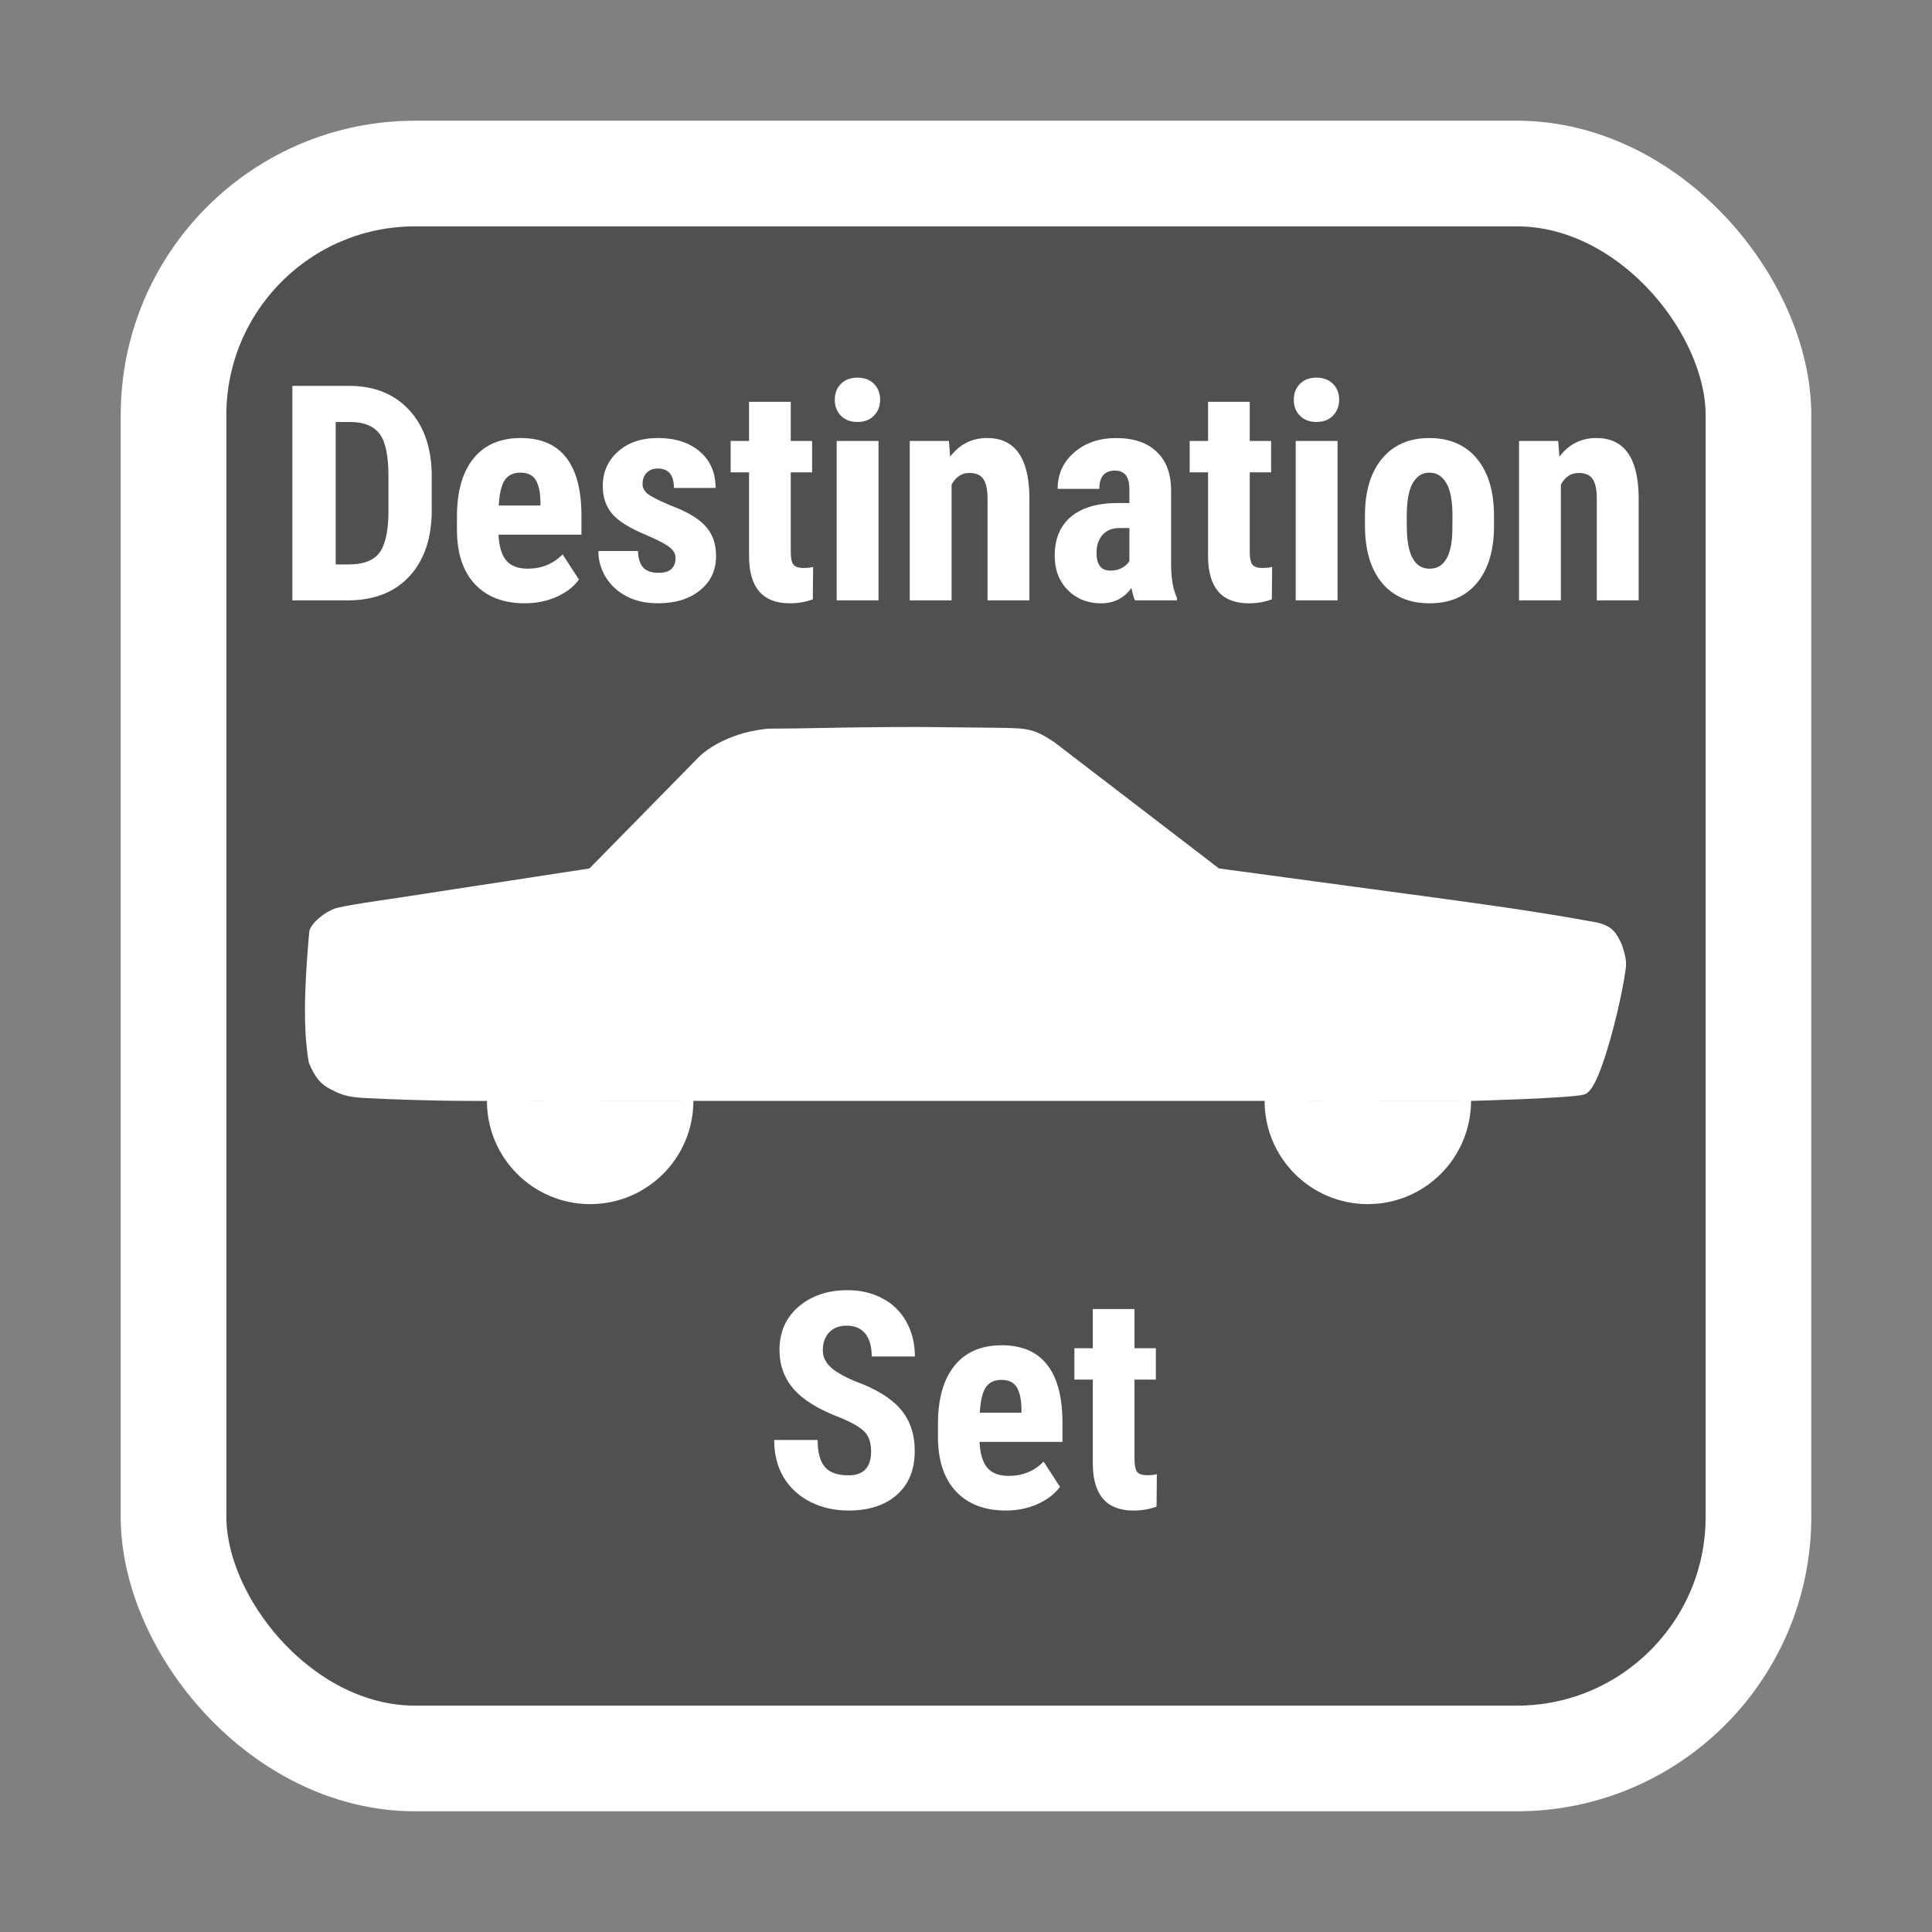 <?xml version="1.0" encoding="UTF-8" standalone="no"?>
<svg
   xmlns:dc="http://purl.org/dc/elements/1.1/"
   xmlns:cc="http://creativecommons.org/ns#"
   xmlns:rdf="http://www.w3.org/1999/02/22-rdf-syntax-ns#"
   xmlns:svg="http://www.w3.org/2000/svg"
   xmlns="http://www.w3.org/2000/svg"
   xmlns:xlink="http://www.w3.org/1999/xlink"
   id="svg8"
   version="1.1"
   viewBox="0 0 16.933 16.933"
   height="64"
   width="64">
  <rect x="0" y="0" width="16.933" height="16.933" fill="#808080" stroke="none"/>
  <defs
     id="defs2">
    <color-profile
       id="color-profile2"
       xlink:href="/usr/share/color/icc/colord/sRGB.icc"
       name="sRGB" />
  </defs>
  <g
     transform="translate(0,-280.067)"
     id="layer1">
    <rect
       rx="2.117"
       y="281.588"
       x="1.521"
       height="13.891"
       width="13.891"
       id="rect21962"
       style="opacity:1;fill:#000000;fill-opacity:0.376;fill-rule:evenodd;stroke:#ffffff;stroke-width:0.926;stroke-linejoin:round;stroke-miterlimit:4;stroke-dasharray:none;stroke-dashoffset:0;stroke-opacity:1" />
    <g
       transform="matrix(0.153,0,0,0.153,2.211,282.92)"
       id="g1">
      <path
         d="m 69.816,44.417 c 0,3.266 -2.647,5.913 -5.913,5.913 -3.266,0 -5.913,-2.647 -5.913,-5.913 3.587,-0.009 8.147,0.009 11.827,0 z m -44.547,0 c 0,3.266 -2.647,5.913 -5.913,5.913 -3.266,0 -5.913,-2.647 -5.913,-5.913 3.587,-0.009 8.147,0.009 11.827,0 z m 13.027,-21.42 -1.822,0.006 c -3.204,0.018 -4.971,0.092 -6.774,0.088 -0.416,-0.001 -1.232,0.163 -1.563,0.26 -1.591,0.466 -2.35,1.157 -2.604,1.416 l -6.216,6.334 h 36.06 l -9.457,-7.251 c -1.187,-0.775 -1.49,-0.781 -3.27,-0.807 z m -18.979,8.104 c 0,0 -6.357,0.974 -11.157,1.711 -0.778,0.119 -3.089,0.437 -3.496,0.611 -0.781,0.332 -1.372,0.959 -1.402,1.317 -0.153,1.831 -0.449,5.161 -0.02,7.49 0.376,0.903 0.718,1.259 1.281,1.539 0.524,0.261 0.856,0.428 1.929,0.483 3.919,0.202 6.991,0.165 6.991,0.165 H 25.269 l 32.72,-3e-5 h 11.827 c 0,0 5.711,-0.148 6.472,-0.365 0.442,-0.104 0.802,-1.03 1.049,-1.718 0.655,-1.827 1.205,-4.429 1.339,-5.469 0.076,-0.513 -0.072,-0.931 -0.224,-1.412 -0.31,-0.633 -0.494,-1.053 -1.466,-1.265 -4.885,-0.887 -7.333,-1.143 -21.609,-3.087 0,0 -36.06,-1.49e-4 -36.06,0 z"
         style="opacity:1;fill:#ffffff;fill-opacity:1;fill-rule:evenodd;stroke:none;stroke-width:3.729;stroke-linejoin:round;stroke-miterlimit:4;stroke-dasharray:none;stroke-dashoffset:0;stroke-opacity:1"
         id="path40591-1-1" />
      <g
         id="text40878"
         style="font-style:normal;font-variant:normal;font-weight:bold;font-stretch:normal;font-size:18.434px;line-height:43.205px;font-family:Roboto;-inkscape-font-specification:'Roboto Bold';letter-spacing:0px;word-spacing:0px;fill:#ffffff;fill-opacity:1;stroke:none;stroke-width:1.728px;stroke-linecap:butt;stroke-linejoin:miter;stroke-opacity:1"
         aria-label="Destination">
        <path
           id="path8430"
           style="font-style:normal;font-variant:normal;font-weight:bold;font-stretch:normal;font-size:17.282px;font-family:'Roboto Condensed';-inkscape-font-specification:'Roboto Condensed, Bold';letter-spacing:0px;fill:#ffffff;fill-opacity:1;stroke-width:1.728px"
           d="M 2.298,15.745 V 3.458 h 3.249 q 2.152,0 3.426,1.367 1.283,1.367 1.308,3.747 v 1.991 q 0,2.422 -1.283,3.806 -1.274,1.375 -3.519,1.375 z M 4.779,5.526 v 8.16 h 0.743 q 1.24,0 1.747,-0.65 0.506,-0.658 0.532,-2.262 V 8.639 q 0,-1.721 -0.481,-2.397 Q 6.838,5.559 5.682,5.526 Z" />
        <path
           id="path8432"
           style="font-style:normal;font-variant:normal;font-weight:bold;font-stretch:normal;font-size:17.282px;font-family:'Roboto Condensed';-inkscape-font-specification:'Roboto Condensed, Bold';letter-spacing:0px;fill:#ffffff;fill-opacity:1;stroke-width:1.728px"
           d="m 15.623,15.913 q -1.84,0 -2.869,-1.097 -1.029,-1.097 -1.029,-3.139 v -0.726 q 0,-2.16 0.945,-3.333 0.945,-1.173 2.709,-1.173 1.721,0 2.591,1.105 0.869,1.097 0.886,3.257 v 1.173 h -4.751 q 0.051,1.013 0.447,1.485 0.397,0.464 1.224,0.464 1.198,0 2,-0.819 l 0.937,1.443 q -0.439,0.608 -1.274,0.987 -0.835,0.371 -1.814,0.371 z m -1.502,-5.603 h 2.388 V 10.091 Q 16.492,9.272 16.239,8.85 15.985,8.428 15.361,8.428 q -0.624,0 -0.911,0.447 -0.278,0.447 -0.329,1.435 z" />
        <path
           id="path8434"
           style="font-style:normal;font-variant:normal;font-weight:bold;font-stretch:normal;font-size:17.282px;font-family:'Roboto Condensed';-inkscape-font-specification:'Roboto Condensed, Bold';letter-spacing:0px;fill:#ffffff;fill-opacity:1;stroke-width:1.728px"
           d="m 24.247,13.297 q 0,-0.304 -0.295,-0.557 Q 23.664,12.479 22.66,12.04 21.184,11.441 20.627,10.8 20.078,10.158 20.078,9.205 q 0,-1.198 0.861,-1.975 0.869,-0.785 2.295,-0.785 1.502,0 2.405,0.776 0.903,0.776 0.903,2.084 h -2.388 q 0,-1.114 -0.928,-1.114 -0.38,0 -0.624,0.236 -0.245,0.236 -0.245,0.658 0,0.304 0.27,0.54 0.27,0.228 1.274,0.658 1.46,0.54 2.059,1.207 0.608,0.658 0.608,1.713 0,1.224 -0.92,1.966 -0.92,0.743 -2.413,0.743 -1.004,0 -1.772,-0.388 -0.768,-0.397 -1.207,-1.097 -0.43,-0.7 -0.43,-1.51 h 2.27 q 0.017,0.624 0.287,0.937 0.278,0.312 0.903,0.312 0.962,0 0.962,-0.869 z" />
        <path
           id="path8436"
           style="font-style:normal;font-variant:normal;font-weight:bold;font-stretch:normal;font-size:17.282px;font-family:'Roboto Condensed';-inkscape-font-specification:'Roboto Condensed, Bold';letter-spacing:0px;fill:#ffffff;fill-opacity:1;stroke-width:1.728px"
           d="m 30.846,4.369 v 2.245 h 1.224 v 1.797 h -1.224 v 4.531 q 0,0.54 0.143,0.743 0.152,0.203 0.574,0.203 0.346,0 0.565,-0.059 l -0.017,1.856 q -0.608,0.228 -1.316,0.228 -2.312,0 -2.337,-2.65 V 8.411 H 27.403 V 6.614 h 1.055 V 4.369 Z" />
        <path
           id="path8438"
           style="font-style:normal;font-variant:normal;font-weight:bold;font-stretch:normal;font-size:17.282px;font-family:'Roboto Condensed';-inkscape-font-specification:'Roboto Condensed, Bold';letter-spacing:0px;fill:#ffffff;fill-opacity:1;stroke-width:1.728px"
           d="M 35.875,15.745 H 33.478 V 6.614 h 2.397 z M 33.369,4.251 q 0,-0.557 0.354,-0.911 0.354,-0.354 0.945,-0.354 0.591,0 0.945,0.354 0.354,0.354 0.354,0.911 0,0.549 -0.354,0.911 -0.346,0.363 -0.945,0.363 -0.599,0 -0.954,-0.363 -0.346,-0.363 -0.346,-0.911 z" />
        <path
           id="path8440"
           style="font-style:normal;font-variant:normal;font-weight:bold;font-stretch:normal;font-size:17.282px;font-family:'Roboto Condensed';-inkscape-font-specification:'Roboto Condensed, Bold';letter-spacing:0px;fill:#ffffff;fill-opacity:1;stroke-width:1.728px"
           d="m 39.909,6.614 0.068,0.903 q 0.81,-1.072 2.118,-1.072 2.354,0 2.422,3.299 v 6 H 42.119 V 9.922 q 0,-0.776 -0.236,-1.122 -0.228,-0.354 -0.81,-0.354 -0.65,0 -1.013,0.667 V 15.745 H 37.664 V 6.614 Z" />
        <path
           id="path8442"
           style="font-style:normal;font-variant:normal;font-weight:bold;font-stretch:normal;font-size:17.282px;font-family:'Roboto Condensed';-inkscape-font-specification:'Roboto Condensed, Bold';letter-spacing:0px;fill:#ffffff;fill-opacity:1;stroke-width:1.728px"
           d="m 50.566,15.745 q -0.101,-0.211 -0.203,-0.709 -0.641,0.878 -1.738,0.878 -1.148,0 -1.907,-0.759 -0.751,-0.759 -0.751,-1.966 0,-1.435 0.911,-2.219 0.92,-0.785 2.641,-0.802 h 0.726 V 9.433 q 0,-0.616 -0.211,-0.869 -0.211,-0.253 -0.616,-0.253 -0.894,0 -0.894,1.046 H 46.136 q 0,-1.266 0.945,-2.084 0.954,-0.827 2.405,-0.827 1.502,0 2.321,0.785 0.827,0.776 0.827,2.228 v 4.295 q 0.017,1.181 0.338,1.848 v 0.143 z M 49.157,14.04 q 0.397,0 0.675,-0.16 0.278,-0.16 0.413,-0.38 v -1.899 h -0.574 q -0.608,0 -0.962,0.388 -0.346,0.388 -0.346,1.038 0,1.013 0.793,1.013 z" />
        <path
           id="path8444"
           style="font-style:normal;font-variant:normal;font-weight:bold;font-stretch:normal;font-size:17.282px;font-family:'Roboto Condensed';-inkscape-font-specification:'Roboto Condensed, Bold';letter-spacing:0px;fill:#ffffff;fill-opacity:1;stroke-width:1.728px"
           d="m 57.14,4.369 v 2.245 h 1.224 v 1.797 h -1.224 v 4.531 q 0,0.54 0.143,0.743 0.152,0.203 0.574,0.203 0.346,0 0.565,-0.059 l -0.017,1.856 q -0.608,0.228 -1.316,0.228 -2.312,0 -2.337,-2.65 V 8.411 H 53.697 V 6.614 h 1.055 V 4.369 Z" />
        <path
           id="path8446"
           style="font-style:normal;font-variant:normal;font-weight:bold;font-stretch:normal;font-size:17.282px;font-family:'Roboto Condensed';-inkscape-font-specification:'Roboto Condensed, Bold';letter-spacing:0px;fill:#ffffff;fill-opacity:1;stroke-width:1.728px"
           d="M 62.169,15.745 H 59.773 V 6.614 h 2.397 z M 59.663,4.251 q 0,-0.557 0.354,-0.911 0.354,-0.354 0.945,-0.354 0.591,0 0.945,0.354 0.354,0.354 0.354,0.911 0,0.549 -0.354,0.911 -0.346,0.363 -0.945,0.363 -0.599,0 -0.954,-0.363 -0.346,-0.363 -0.346,-0.911 z" />
        <path
           id="path8448"
           style="font-style:normal;font-variant:normal;font-weight:bold;font-stretch:normal;font-size:17.282px;font-family:'Roboto Condensed';-inkscape-font-specification:'Roboto Condensed, Bold';letter-spacing:0px;fill:#ffffff;fill-opacity:1;stroke-width:1.728px"
           d="m 63.739,10.884 q 0,-2.076 0.979,-3.257 0.979,-1.181 2.709,-1.181 1.747,0 2.726,1.181 0.979,1.181 0.979,3.274 v 0.582 q 0,2.084 -0.97,3.257 -0.97,1.173 -2.717,1.173 -1.755,0 -2.734,-1.173 -0.97,-1.181 -0.97,-3.274 z m 2.397,0.599 q 0,2.447 1.308,2.447 1.207,0 1.3,-2.042 l 0.008,-1.004 q 0,-1.249 -0.346,-1.848 -0.346,-0.608 -0.979,-0.608 -0.608,0 -0.954,0.608 -0.338,0.599 -0.338,1.848 z" />
        <path
           id="path8450"
           style="font-style:normal;font-variant:normal;font-weight:bold;font-stretch:normal;font-size:17.282px;font-family:'Roboto Condensed';-inkscape-font-specification:'Roboto Condensed, Bold';letter-spacing:0px;fill:#ffffff;fill-opacity:1;stroke-width:1.728px"
           d="m 74.81,6.614 0.068,0.903 q 0.81,-1.072 2.118,-1.072 2.354,0 2.422,3.299 v 6 H 77.021 V 9.922 q 0,-0.776 -0.236,-1.122 -0.228,-0.354 -0.81,-0.354 -0.65,0 -1.013,0.667 V 15.745 H 72.566 V 6.614 Z" />
      </g>
      <g
         id="text40878-5"
         style="font-style:normal;font-variant:normal;font-weight:bold;font-stretch:normal;font-size:18.434px;line-height:43.205px;font-family:Roboto;-inkscape-font-specification:'Roboto Bold';letter-spacing:0px;word-spacing:0px;fill:#ffffff;fill-opacity:1;stroke:none;stroke-width:1.728px;stroke-linecap:butt;stroke-linejoin:miter;stroke-opacity:1"
         aria-label="Set">
        <path
           id="path8423"
           style="font-style:normal;font-variant:normal;font-weight:bold;font-stretch:normal;font-size:17.282px;font-family:'Roboto Condensed';-inkscape-font-specification:'Roboto Condensed, Bold';letter-spacing:0px;fill:#ffffff;fill-opacity:1;stroke-width:1.728px"
           d="m 35.449,64.491 q 0,-0.751 -0.388,-1.131 -0.38,-0.388 -1.392,-0.802 -1.848,-0.7 -2.658,-1.637 -0.81,-0.945 -0.81,-2.228 0,-1.553 1.097,-2.489 1.105,-0.945 2.802,-0.945 1.131,0 2.017,0.481 0.886,0.473 1.359,1.342 0.481,0.869 0.481,1.975 h -2.472 q 0,-0.861 -0.371,-1.308 -0.363,-0.456 -1.055,-0.456 -0.65,0 -1.013,0.388 -0.363,0.38 -0.363,1.029 0,0.506 0.405,0.92 0.405,0.405 1.435,0.844 1.797,0.65 2.607,1.595 0.819,0.945 0.819,2.405 0,1.603 -1.021,2.506 -1.021,0.903 -2.776,0.903 -1.19,0 -2.169,-0.489 -0.979,-0.489 -1.536,-1.401 -0.549,-0.911 -0.549,-2.152 h 2.489 q 0,1.063 0.413,1.544 0.413,0.481 1.35,0.481 1.3,0 1.3,-1.375 z" />
        <path
           id="path8425"
           style="font-style:normal;font-variant:normal;font-weight:bold;font-stretch:normal;font-size:17.282px;font-family:'Roboto Condensed';-inkscape-font-specification:'Roboto Condensed, Bold';letter-spacing:0px;fill:#ffffff;fill-opacity:1;stroke-width:1.728px"
           d="m 43.178,67.883 q -1.84,0 -2.869,-1.097 -1.029,-1.097 -1.029,-3.139 v -0.726 q 0,-2.16 0.945,-3.333 0.945,-1.173 2.709,-1.173 1.721,0 2.591,1.105 0.869,1.097 0.886,3.257 v 1.173 h -4.751 q 0.051,1.013 0.447,1.485 0.397,0.464 1.224,0.464 1.198,0 2,-0.819 l 0.937,1.443 q -0.439,0.608 -1.274,0.987 -0.835,0.371 -1.814,0.371 z m -1.502,-5.603 h 2.388 v -0.219 q -0.017,-0.819 -0.27,-1.24 -0.253,-0.422 -0.878,-0.422 -0.624,0 -0.911,0.447 -0.278,0.447 -0.329,1.435 z" />
        <path
           id="path8427"
           style="font-style:normal;font-variant:normal;font-weight:bold;font-stretch:normal;font-size:17.282px;font-family:'Roboto Condensed';-inkscape-font-specification:'Roboto Condensed, Bold';letter-spacing:0px;fill:#ffffff;fill-opacity:1;stroke-width:1.728px"
           d="m 50.537,56.34 v 2.245 h 1.224 v 1.797 h -1.224 v 4.531 q 0,0.54 0.143,0.743 0.152,0.203 0.574,0.203 0.346,0 0.565,-0.059 l -0.017,1.856 q -0.608,0.228 -1.316,0.228 -2.312,0 -2.337,-2.65 v -4.852 h -1.055 v -1.797 h 1.055 v -2.245 z" />
      </g>
    </g>
  </g>
</svg>
